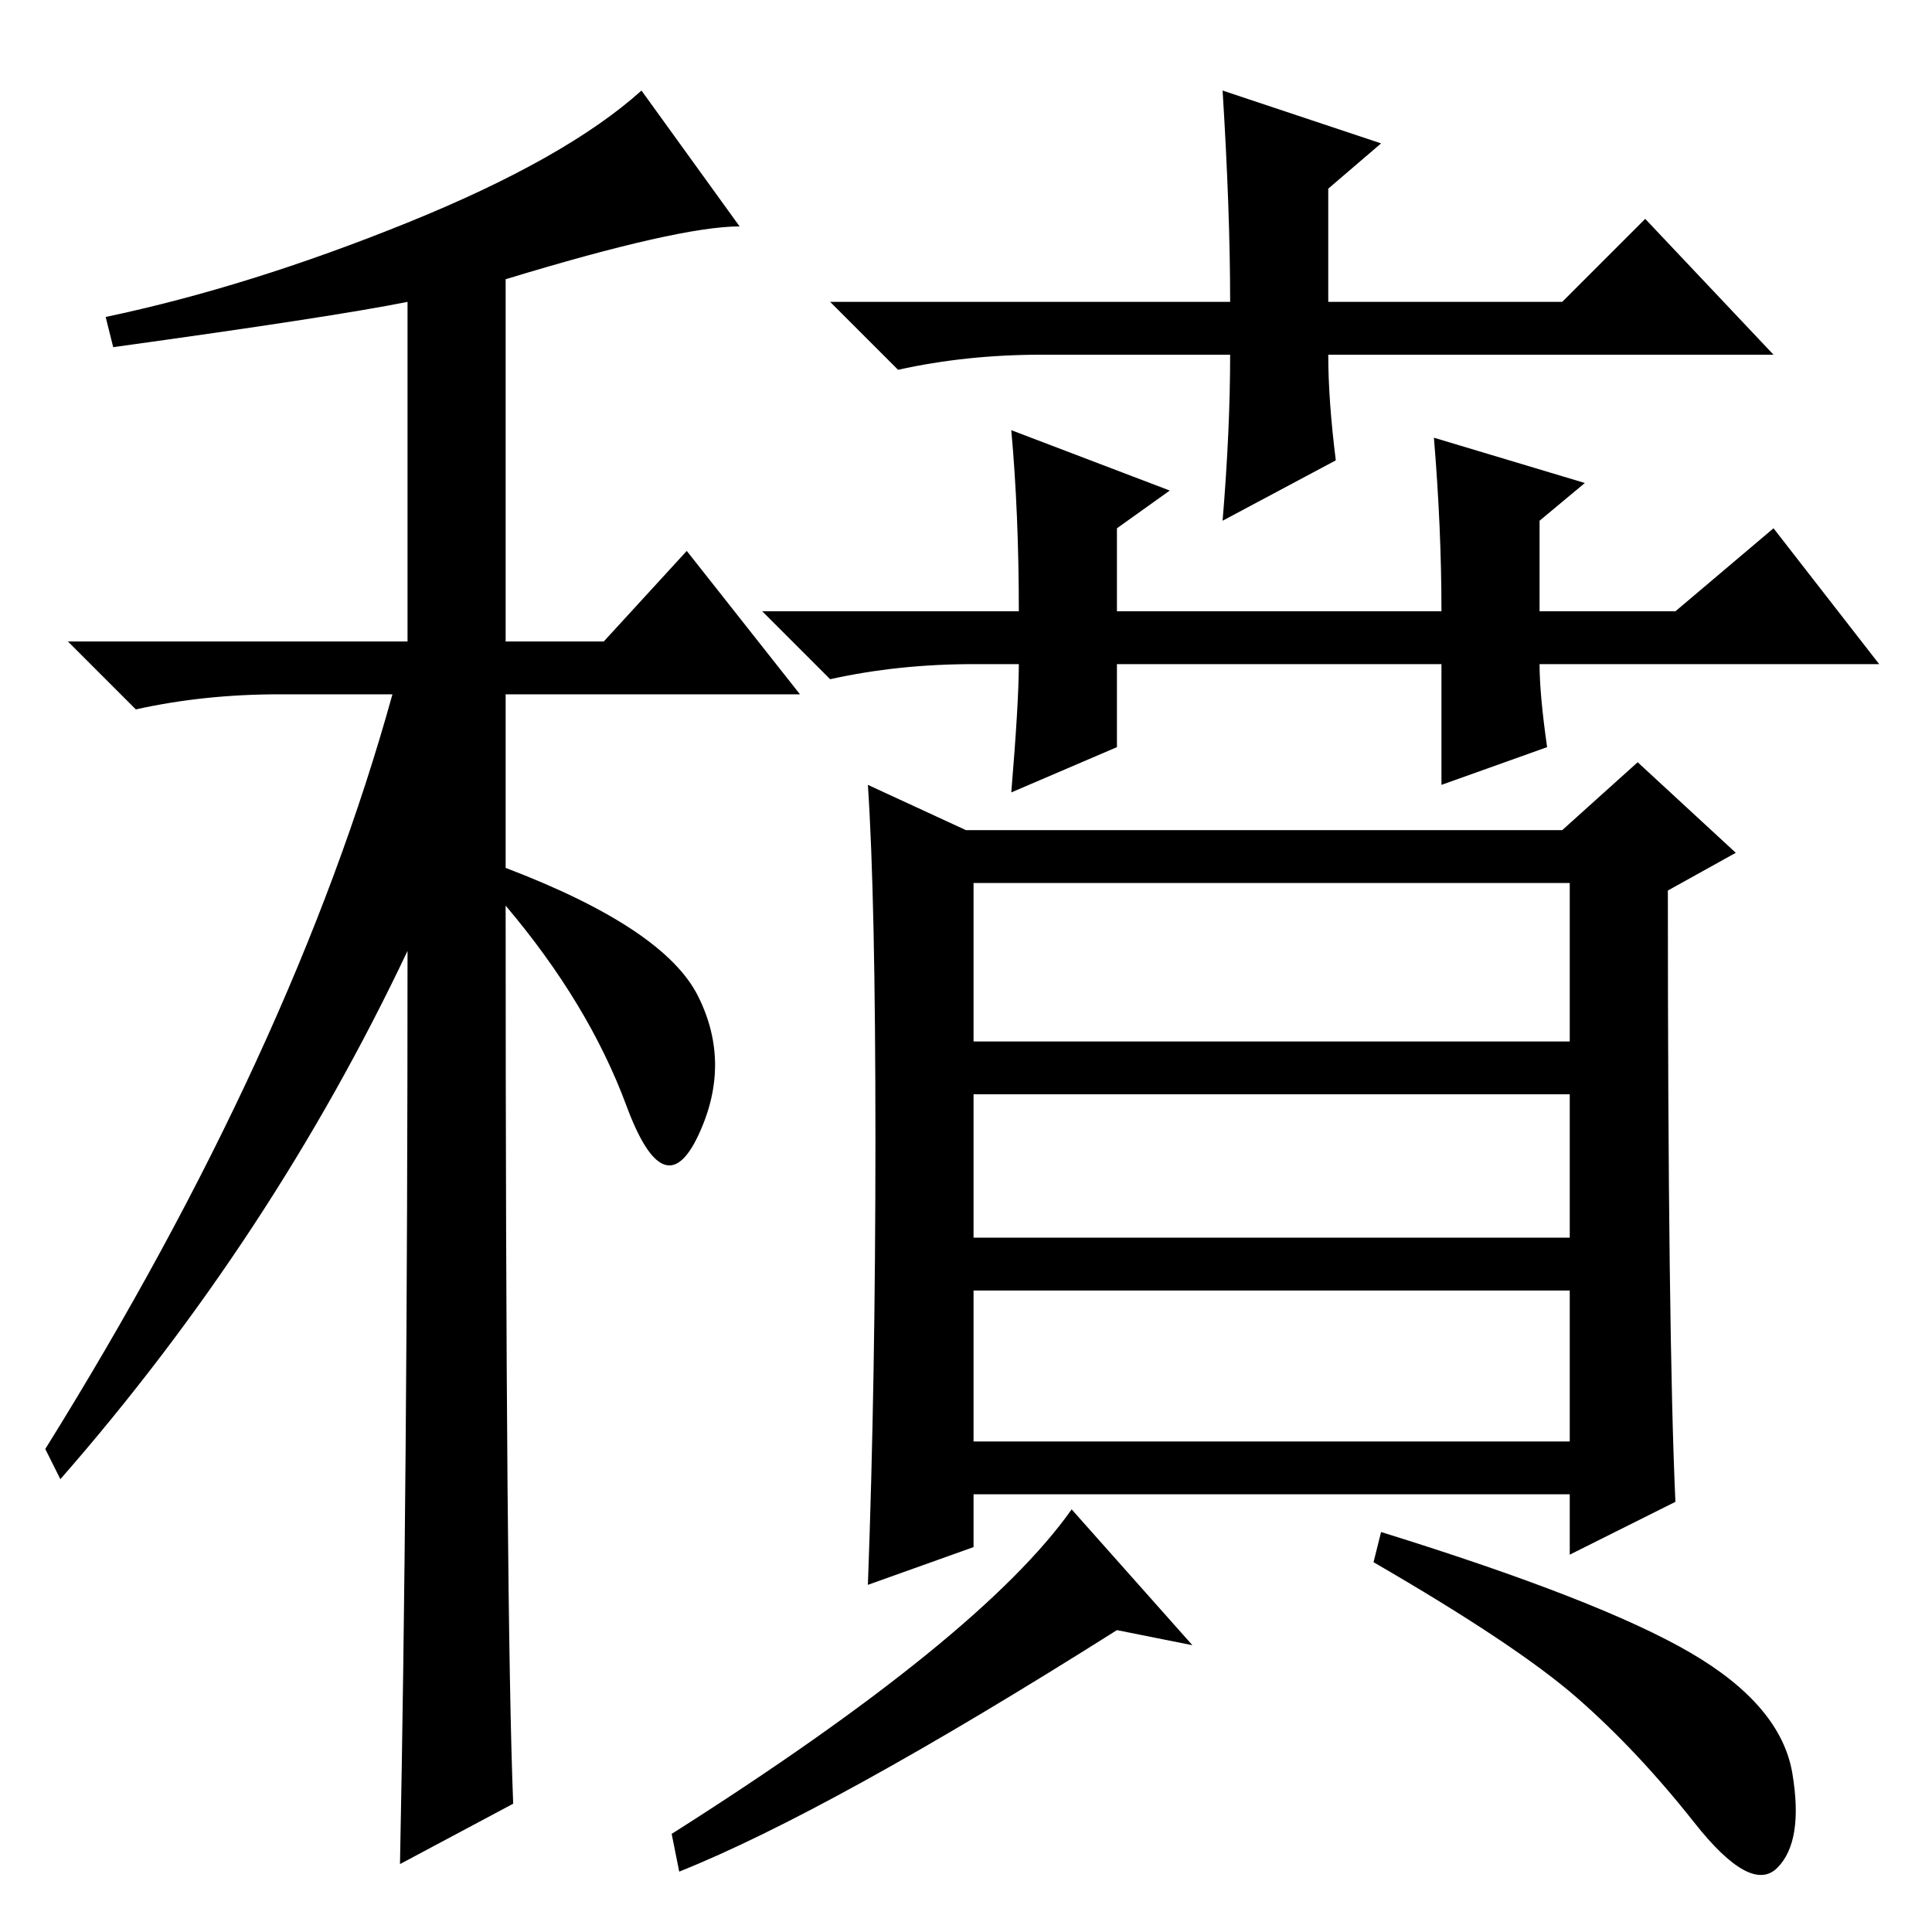 <?xml version="1.0" standalone="no"?>
<!DOCTYPE svg PUBLIC "-//W3C//DTD SVG 1.1//EN" "http://www.w3.org/Graphics/SVG/1.1/DTD/svg11.dtd" >
<svg xmlns="http://www.w3.org/2000/svg" xmlns:xlink="http://www.w3.org/1999/xlink" version="1.1" viewBox="0 -36 256 256">
  <g transform="matrix(1 0 0 -1 0 220)">
   <path fill="currentColor"
d="M15 210l-1 4q19 4 40 12.5t31 17.5l13 -18q-8 0 -31 -7v-48h13l11 12l15 -19h-39v-23q21 -8 25.5 -17t0 -18.5t-9.5 4t-16 26.5q0 -94 1 -119l-15 -8q1 50 1 121q-18 -38 -46 -70l-2 4q33 53 46 100h-15q-10 0 -19 -2l-9 9h45v45q-10 -2 -39 -6zM162 244l21 -7l-7 -6v-15
h31l11 11l17 -18h-59q0 -6 1 -14l-15 -8q1 12 1 22h-25q-10 0 -19 -2l-9 9h53q0 12 -1 28zM190 198l20 -6l-6 -5v-12h18l13 11l14 -18h-45q0 -4 1 -11l-14 -5v16h-43v-11l-14 -6q1 12 1 17h-6q-10 0 -19 -2l-9 9h34q0 13 -1 24l21 -8l-7 -5v-11h43q0 11 -1 23zM208 139h-79
v-21h79v21zM208 111h-79v-19h79v19zM208 85h-79v-20h79v20zM224 37q12 -7 13.5 -16t-2 -12.5t-11 6t-15.5 16.5t-27 18l1 4q29 -9 41 -16zM158 38l-10 2q-38 -24 -58 -32l-1 5q41 26 53 43zM222 57l-14 -7v8h-79v-7l-14 -5q1 27 1 59t-1 47l13 -6h79l10 9l13 -12l-9 -5
q0 -59 1 -81z" />
  </g>

</svg>
